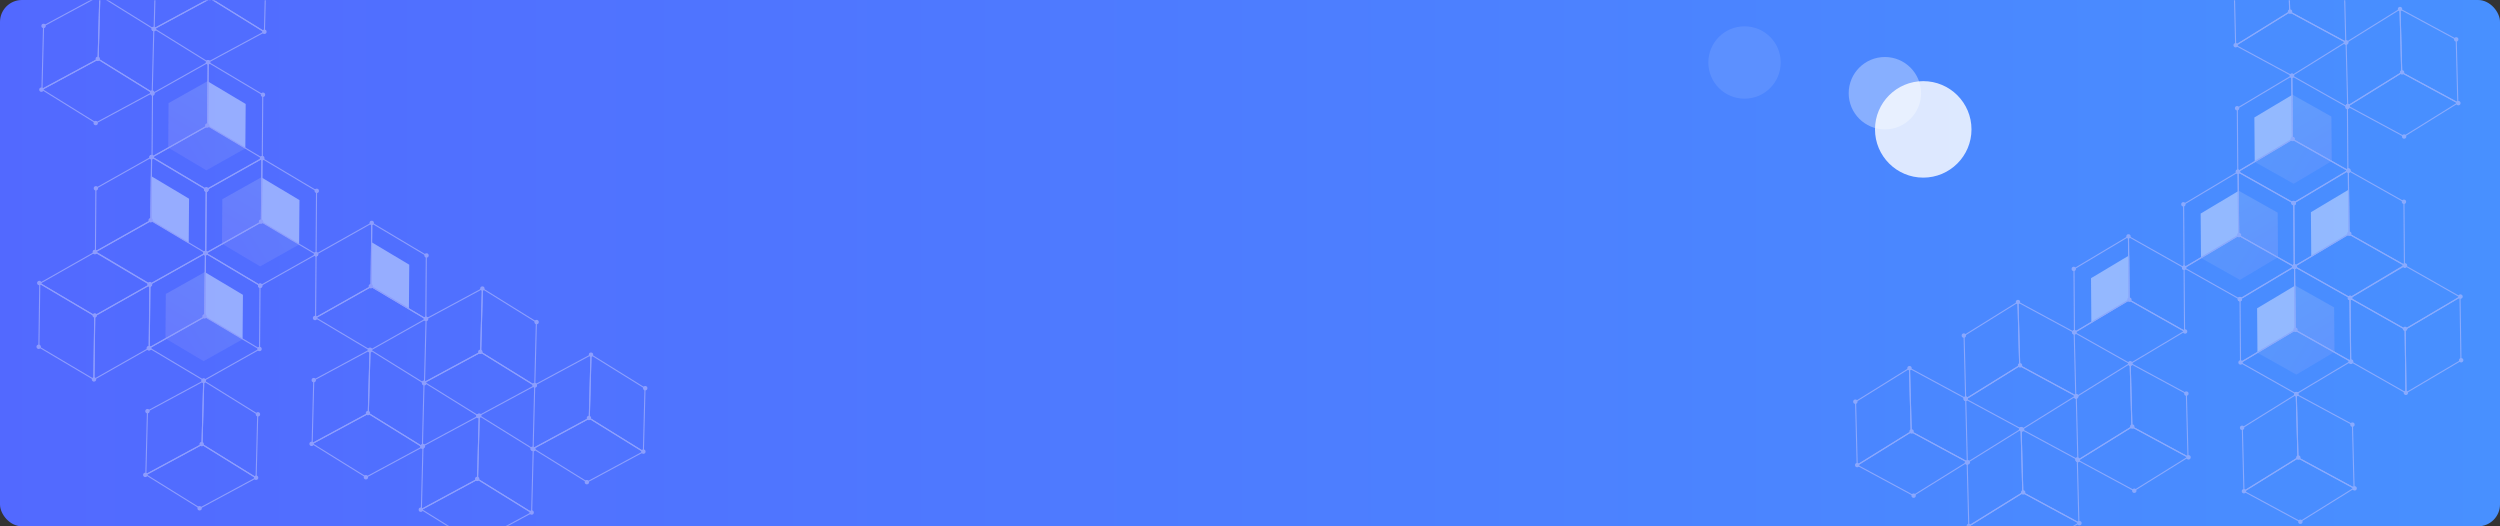 <svg height="240" viewBox="0 0 1140 240" width="1140" xmlns="http://www.w3.org/2000/svg" xmlns:xlink="http://www.w3.org/1999/xlink"><rect x="0" y="0" width="1140" height="240" fill="#333333" stroke="none"/><defs><linearGradient id="a" x1="0%" x2="99.393%" y1="32.569%" y2="32.569%"><stop offset="0" stop-color="#5269ff"/><stop offset="1" stop-color="#4890ff"/></linearGradient><rect id="b" height="240" rx="10" width="1140"/><linearGradient id="c"><stop offset="0" stop-color="#cdddf4"/><stop offset="1" stop-color="#cdbafa"/></linearGradient><linearGradient id="d" x1="96.735%" x2="0%" xlink:href="#c" y1="34.334%" y2="66.761%"/><linearGradient id="e" x1="69.145%" x2="29.517%" xlink:href="#c" y1="3.265%" y2="100%"/><linearGradient id="f" x1="96.735%" x2="0%" xlink:href="#c" y1="34.291%" y2="66.806%"/><linearGradient id="g" x1="69.094%" x2="29.572%" xlink:href="#c" y1="3.265%" y2="100%"/><mask id="h" fill="#fff"><use fill="#fff" fill-rule="evenodd" xlink:href="#b"/></mask></defs><g fill="none" fill-rule="evenodd"><use fill="url(#a)" xlink:href="#b"/><g fill="#fff" mask="url(#h)"><g transform="translate(779 -52)"><circle cx="98" cy="111" opacity=".812" r="22"/><circle cx="80.5" cy="94.5" opacity=".339" r="16.5"/><circle cx="16.5" cy="80.5" opacity=".094" r="16.5"/></g></g><g mask="url(#h)" opacity=".6"><g transform="matrix(1 -.017 .017 1 68.434 -30.098)"><path d="m28.241.87 24.353 15.696-1.228 28.94-24.404-15.696z" stroke="#b5bdfc" stroke-width=".5"/><path d="m26.962 29.81 24.404 15.696-25.888 13.396-24.352-15.697z" stroke="#b5bdfc" stroke-width=".5"/><path d="m28.241.87-1.279 28.94-25.836 13.394 1.227-28.94z" stroke="#b5bdfc" stroke-width=".5"/><g fill="#b6bdfc"><ellipse cx=".87" cy="43.308" rx="1" ry="1"/><ellipse cx="51.366" cy="45.455" rx="1" ry="1"/><ellipse cx="25.376" cy="58.954" rx="1" ry="1"/><ellipse cx="26.809" cy="29.707" rx="1" ry="1"/></g></g><g transform="matrix(1 -.017 .017 1 17.271 -2.404)"><path d="m28.241.87 24.353 15.696-1.228 28.94-24.404-15.696z" stroke="#b5bdfc" stroke-width=".5"/><path d="m26.962 29.81 24.404 15.696-25.888 13.396-24.352-15.697z" stroke="#b5bdfc" stroke-width=".5"/><path d="m28.241.87-1.279 28.94-25.836 13.394 1.227-28.94z" stroke="#b5bdfc" stroke-width=".5"/><g fill="#b6bdfc"><ellipse cx=".87" cy="43.308" rx="1" ry="1"/><ellipse cx="2.353" cy="14.265" rx="1" ry="1"/><ellipse cx="51.366" cy="45.455" rx="1" ry="1"/><ellipse cx="25.376" cy="58.954" rx="1" ry="1"/><ellipse cx="52.696" cy="16.566" rx="1" ry="1"/><ellipse cx="26.809" cy="29.707" rx="1" ry="1"/></g></g><g transform="matrix(.53 .848 -.848 .53 54.182 105.364)"><path d="m28.241.87 24.353 15.696-1.228 28.94-24.404-15.696z" stroke="#b5bdfc" stroke-width=".5"/><path d="m26.962 29.81 24.404 15.696-25.888 13.396-24.352-15.697z" stroke="#b5bdfc" stroke-width=".5"/><path d="m28.241.87-1.279 28.94-25.836 13.394 1.227-28.94z" stroke="#b5bdfc" stroke-width=".5"/><g fill="#b6bdfc"><ellipse cx=".87" cy="43.308" rx="1" ry="1"/><ellipse cx="2.353" cy="14.265" rx="1" ry="1"/><ellipse cx="51.366" cy="45.455" rx="1" ry="1"/><ellipse cx="28.241" cy=".869" rx="1" ry="1"/><ellipse cx="25.376" cy="58.954" rx="1" ry="1"/><ellipse cx="52.696" cy="16.566" rx="1" ry="1"/><ellipse cx="26.809" cy="29.707" rx="1" ry="1"/></g></g><g transform="matrix(1 -.017 .017 1 190.288 189.134)"><path d="m28.241.87 24.353 15.696-1.228 28.94-24.404-15.696z" stroke="#b5bdfc" stroke-width=".5"/><path d="m26.962 29.81 24.404 15.696-25.888 13.396-24.352-15.697z" stroke="#b5bdfc" stroke-width=".5"/><path d="m28.241.87-1.279 28.94-25.836 13.394 1.227-28.94z" stroke="#b5bdfc" stroke-width=".5"/><g fill="#b6bdfc"><ellipse cx=".87" cy="43.308" rx="1" ry="1"/><ellipse cx="2.353" cy="14.265" rx="1" ry="1"/><ellipse cx="51.366" cy="45.455" rx="1" ry="1"/><ellipse cx="28.241" cy=".869" rx="1" ry="1"/><ellipse cx="52.696" cy="16.566" rx="1" ry="1"/><ellipse cx="26.809" cy="29.707" rx="1" ry="1"/></g></g><g transform="matrix(1 -.017 .017 1 64.647 173.261)"><path d="m28.241.87 24.353 15.696-1.228 28.94-24.404-15.696z" stroke="#b5bdfc" stroke-width=".5"/><path d="m26.962 29.81 24.404 15.696-25.888 13.396-24.352-15.697z" stroke="#b5bdfc" stroke-width=".5"/><path d="m28.241.87-1.279 28.94-25.836 13.394 1.227-28.94z" stroke="#b5bdfc" stroke-width=".5"/><g fill="#b6bdfc"><ellipse cx=".87" cy="43.308" rx="1" ry="1"/><ellipse cx="2.353" cy="14.265" rx="1" ry="1"/><ellipse cx="51.366" cy="45.455" rx="1" ry="1"/><ellipse cx="28.241" cy=".869" rx="1" ry="1"/><ellipse cx="25.376" cy="58.954" rx="1" ry="1"/><ellipse cx="52.696" cy="16.566" rx="1" ry="1"/><ellipse cx="26.809" cy="29.707" rx="1" ry="1"/></g></g><g transform="matrix(1 -.017 .017 1 191.713 131.197)"><path d="m28.241.87 24.353 15.696-1.228 28.94-24.404-15.696z" stroke="#b5bdfc" stroke-width=".5"/><path d="m26.962 29.81 24.404 15.696-25.888 13.396-24.352-15.697z" stroke="#b5bdfc" stroke-width=".5"/><path d="m28.241.87-1.279 28.94-25.836 13.394 1.227-28.94z" stroke="#b5bdfc" stroke-width=".5"/><g fill="#b6bdfc"><ellipse cx=".87" cy="43.308" rx="1" ry="1"/><ellipse cx="2.353" cy="14.265" rx="1" ry="1"/><ellipse cx="51.366" cy="45.455" rx="1" ry="1"/><ellipse cx="28.241" cy=".869" rx="1" ry="1"/><ellipse cx="25.376" cy="58.954" rx="1" ry="1"/><ellipse cx="52.696" cy="16.566" rx="1" ry="1"/><ellipse cx="26.809" cy="29.707" rx="1" ry="1"/></g></g><g transform="matrix(1 -.017 .017 1 241.244 161.348)"><path d="m28.241.87 24.353 15.696-1.228 28.94-24.404-15.696z" stroke="#b5bdfc" stroke-width=".5"/><path d="m26.962 29.81 24.404 15.696-25.888 13.396-24.352-15.697z" stroke="#b5bdfc" stroke-width=".5"/><path d="m28.241.87-1.279 28.94-25.836 13.394 1.227-28.94z" stroke="#b5bdfc" stroke-width=".5"/><g fill="#b6bdfc"><ellipse cx=".87" cy="43.308" rx="1" ry="1"/><ellipse cx="2.353" cy="14.265" rx="1" ry="1"/><ellipse cx="51.366" cy="45.455" rx="1" ry="1"/><ellipse cx="28.241" cy=".869" rx="1" ry="1"/><ellipse cx="25.376" cy="58.954" rx="1" ry="1"/><ellipse cx="52.696" cy="16.566" rx="1" ry="1"/><ellipse cx="26.809" cy="29.707" rx="1" ry="1"/></g></g><g transform="matrix(1 -.017 .017 1 140.478 159.108)"><path d="m28.241.87 24.353 15.696-1.228 28.94-24.404-15.696z" stroke="#b5bdfc" stroke-width=".5"/><path d="m26.962 29.81 24.404 15.696-25.888 13.396-24.352-15.697z" stroke="#b5bdfc" stroke-width=".5"/><path d="m28.241.87-1.279 28.94-25.836 13.394 1.227-28.94z" stroke="#b5bdfc" stroke-width=".5"/><g fill="#b6bdfc"><ellipse cx=".87" cy="43.308" rx="1" ry="1"/><ellipse cx="2.353" cy="14.265" rx="1" ry="1"/><ellipse cx="51.366" cy="45.455" rx="1" ry="1"/><ellipse cx="28.241" cy=".869" rx="1" ry="1"/><ellipse cx="25.376" cy="58.954" rx="1" ry="1"/><ellipse cx="52.696" cy="16.566" rx="1" ry="1"/><ellipse cx="26.809" cy="29.707" rx="1" ry="1"/></g></g><g transform="matrix(.999 -.035 .035 .999 64.978 115.085)"><path d="m28.076 9.965 17.037 10.993-.87 20.248-17.036-10.994z" fill="#c4d7ff"/><path d="m27.207 30.212 17.036 10.994-18.11 9.356-17.039-10.941z" fill="url(#d)" fill-rule="nonzero" opacity=".2"/><path d="m28.076 9.965-.87 20.247-18.11 9.409.87-20.3z" fill="url(#e)" fill-rule="nonzero" opacity=".3"/><path d="m28.69 1.324 24.353 15.696-1.228 28.94-24.404-15.697zm-1.279 28.94 24.404 15.696-25.888 13.397-24.352-15.697z" stroke="#b5bdfc" stroke-width=".5"/><path d="m28.69 1.324-1.279 28.94-25.836 13.396 1.228-28.94z" stroke="#b5bdfc" stroke-width=".5"/><g fill="#b6bdfc"><ellipse cx="1.319" cy="43.762" rx="1" ry="1"/><ellipse cx="2.803" cy="14.72" rx="1" ry="1"/><ellipse cx="27.258" cy="30.161" rx="1" ry="1"/><ellipse cx="51.815" cy="45.91" rx="1" ry="1"/><ellipse cx="28.69" cy="1.324" rx="1" ry="1"/><ellipse cx="25.825" cy="59.408" rx="1" ry="1"/><ellipse cx="53.145" cy="17.021" rx="1" ry="1"/></g></g><g transform="matrix(.999 -.035 .035 .999 40.413 71.261)"><path d="m28.076 9.965 17.037 10.993-.87 20.248-17.036-10.994z" fill="#c4d7ff"/><path d="m27.207 30.212 17.036 10.994-18.11 9.356-17.039-10.941z" fill="url(#d)" fill-rule="nonzero" opacity=".2"/><path d="m28.076 9.965-.87 20.247-18.11 9.409.87-20.3z" fill="url(#e)" fill-rule="nonzero" opacity=".3"/><path d="m28.69 1.324 24.353 15.696-1.228 28.94-24.404-15.697zm-1.279 28.94 24.404 15.696-25.888 13.397-24.352-15.697z" stroke="#b5bdfc" stroke-width=".5"/><path d="m28.69 1.324-1.279 28.94-25.836 13.396 1.228-28.94z" stroke="#b5bdfc" stroke-width=".5"/><g fill="#b6bdfc"><ellipse cx="1.319" cy="43.762" rx="1" ry="1"/><ellipse cx="2.803" cy="14.72" rx="1" ry="1"/><ellipse cx="27.258" cy="30.161" rx="1" ry="1"/><ellipse cx="51.815" cy="45.91" rx="1" ry="1"/><ellipse cx="28.69" cy="1.324" rx="1" ry="1"/><ellipse cx="25.825" cy="59.408" rx="1" ry="1"/><ellipse cx="53.145" cy="17.021" rx="1" ry="1"/></g></g><g transform="matrix(.999 -.035 .035 .999 90.754 71.88)"><path d="m28.076 9.965 17.037 10.993-.87 20.248-17.036-10.994z" fill="#c4d7ff"/><path d="m27.207 30.212 17.036 10.994-18.11 9.356-17.039-10.941z" fill="url(#d)" fill-rule="nonzero" opacity=".2"/><path d="m28.076 9.965-.87 20.247-18.11 9.409.87-20.3z" fill="url(#e)" fill-rule="nonzero" opacity=".3"/><path d="m28.69 1.324 24.353 15.696-1.228 28.94-24.404-15.697zm-1.279 28.94 24.404 15.696-25.888 13.397-24.352-15.697z" stroke="#b5bdfc" stroke-width=".5"/><path d="m28.69 1.324-1.279 28.94-25.836 13.396 1.228-28.94z" stroke="#b5bdfc" stroke-width=".5"/><g fill="#b6bdfc"><ellipse cx="1.319" cy="43.762" rx="1" ry="1"/><ellipse cx="2.803" cy="14.72" rx="1" ry="1"/><ellipse cx="27.258" cy="30.161" rx="1" ry="1"/><ellipse cx="51.815" cy="45.91" rx="1" ry="1"/><ellipse cx="28.69" cy="1.324" rx="1" ry="1"/><ellipse cx="25.825" cy="59.408" rx="1" ry="1"/><ellipse cx="53.145" cy="17.021" rx="1" ry="1"/></g></g><path d="m169.214 110.317 17.41 10.392-.162 20.265-17.41-10.391z" fill="#c4d7ff"/><path d="m27.207 30.212 17.036 10.994-18.11 9.356-17.039-10.941z" fill="url(#d)" fill-rule="nonzero" opacity=".2" transform="matrix(.999 -.035 .035 .999 140.807 101.338)"/><path d="m28.076 9.965-.87 20.247-18.11 9.409.87-20.3z" fill="url(#e)" fill-rule="nonzero" opacity=".3" transform="matrix(.999 -.035 .035 .999 140.807 101.338)"/><g transform="matrix(.999 -.035 .035 .999 141.272 101.776)"><path d="m28.241.87 24.353 15.696-1.228 28.94-24.404-15.696z" stroke="#b5bdfc" stroke-width=".5"/><path d="m26.962 29.81 24.404 15.696-25.888 13.396-24.352-15.697z" stroke="#b5bdfc" stroke-width=".5"/><path d="m28.241.87-1.279 28.94-25.836 13.394 1.227-28.94z" stroke="#b5bdfc" stroke-width=".5"/><g fill="#b6bdfc"><ellipse cx=".87" cy="43.308" rx="1" ry="1"/><ellipse cx="2.353" cy="14.265" rx="1" ry="1"/><ellipse cx="51.366" cy="45.455" rx="1" ry="1"/><ellipse cx="28.241" cy=".869" rx="1" ry="1"/><ellipse cx="25.376" cy="58.954" rx="1" ry="1"/><ellipse cx="52.696" cy="16.566" rx="1" ry="1"/><ellipse cx="26.809" cy="29.707" rx="1" ry="1"/></g></g><g transform="matrix(.999 -.035 .035 .999 66.231 28.059)"><path d="m28.076 9.965 17.037 10.993-.87 20.248-17.036-10.994z" fill="#c4d7ff"/><path d="m27.207 30.212 17.036 10.994-18.11 9.356-17.039-10.941z" fill="url(#d)" fill-rule="nonzero" opacity=".2"/><path d="m28.076 9.965-.87 20.247-18.11 9.409.87-20.3z" fill="url(#e)" fill-rule="nonzero" opacity=".3"/><path d="m28.69 1.324 24.353 15.696-1.228 28.94-24.404-15.697zm-1.279 28.94 24.404 15.696-25.888 13.397-24.352-15.697z" stroke="#b5bdfc" stroke-width=".5"/><path d="m28.69 1.324-1.279 28.94-25.836 13.396 1.228-28.94z" stroke="#b5bdfc" stroke-width=".5"/><g fill="#b6bdfc"><ellipse cx="1.319" cy="43.762" rx="1" ry="1"/><ellipse cx="2.803" cy="14.72" rx="1" ry="1"/><ellipse cx="27.258" cy="30.161" rx="1" ry="1"/><ellipse cx="51.815" cy="45.91" rx="1" ry="1"/><ellipse cx="28.69" cy="1.324" rx="1" ry="1"/><ellipse cx="25.825" cy="59.408" rx="1" ry="1"/><ellipse cx="53.145" cy="17.021" rx="1" ry="1"/></g></g></g><g mask="url(#h)" opacity=".6"><g transform="matrix(-1 -.017 -.017 1 1071.534 -23.957)"><path d="m28.203.87 24.32 15.696-1.226 28.94-24.371-15.696z" stroke="#b5bdfc" stroke-width=".5"/><path d="m26.926 29.81 24.371 15.696-25.853 13.396-24.32-15.697z" stroke="#b5bdfc" stroke-width=".5"/><path d="m28.203.87-1.277 28.94-25.802 13.394 1.226-28.94z" stroke="#b5bdfc" stroke-width=".5"/><g fill="#b6bdfc"><ellipse cx=".869" cy="43.308" rx="1" ry="1"/><ellipse cx="51.297" cy="45.455" rx="1" ry="1"/><ellipse cx="25.342" cy="58.954" rx="1" ry="1"/><ellipse cx="26.773" cy="29.707" rx="1" ry="1"/></g></g><g transform="matrix(-1 -.017 -.017 1 1122.628 3.736)"><path d="m28.203.87 24.32 15.696-1.226 28.94-24.371-15.696z" stroke="#b5bdfc" stroke-width=".5"/><path d="m26.926 29.81 24.371 15.696-25.853 13.396-24.32-15.697z" stroke="#b5bdfc" stroke-width=".5"/><path d="m28.203.87-1.277 28.94-25.802 13.394 1.226-28.94z" stroke="#b5bdfc" stroke-width=".5"/><g fill="#b6bdfc"><ellipse cx=".869" cy="43.308" rx="1" ry="1"/><ellipse cx="2.35" cy="14.265" rx="1" ry="1"/><ellipse cx="51.297" cy="45.455" rx="1" ry="1"/><ellipse cx="28.203" cy=".869" rx="1" ry="1"/><ellipse cx="25.342" cy="58.954" rx="1" ry="1"/><ellipse cx="52.626" cy="16.566" rx="1" ry="1"/><ellipse cx="26.773" cy="29.707" rx="1" ry="1"/></g></g><g transform="matrix(-.53 .848 .848 .53 1085.729 111.534)"><path d="m28.203.87 24.32 15.696-1.226 28.94-24.371-15.696z" stroke="#b5bdfc" stroke-width=".5"/><path d="m26.926 29.81 24.371 15.696-25.853 13.396-24.32-15.697z" stroke="#b5bdfc" stroke-width=".5"/><path d="m28.203.87-1.277 28.94-25.802 13.394 1.226-28.94z" stroke="#b5bdfc" stroke-width=".5"/><g fill="#b6bdfc"><ellipse cx=".869" cy="43.308" rx="1" ry="1"/><ellipse cx="2.35" cy="14.265" rx="1" ry="1"/><ellipse cx="51.297" cy="45.455" rx="1" ry="1"/><ellipse cx="28.203" cy=".869" rx="1" ry="1"/><ellipse cx="25.342" cy="58.954" rx="1" ry="1"/><ellipse cx="52.626" cy="16.566" rx="1" ry="1"/><ellipse cx="26.773" cy="29.707" rx="1" ry="1"/></g></g><g transform="matrix(-1 -.017 -.017 1 949.838 195.278)"><path d="m28.203.87 24.32 15.696-1.226 28.94-24.371-15.696z" stroke="#b5bdfc" stroke-width=".5"/><path d="m26.926 29.81 24.371 15.696-25.853 13.396-24.32-15.697z" stroke="#b5bdfc" stroke-width=".5"/><path d="m28.203.87-1.277 28.94-25.802 13.394 1.226-28.94z" stroke="#b5bdfc" stroke-width=".5"/><g fill="#b6bdfc"><ellipse cx=".869" cy="43.308" rx="1" ry="1"/><ellipse cx="2.35" cy="14.265" rx="1" ry="1"/><ellipse cx="51.297" cy="45.455" rx="1" ry="1"/><ellipse cx="28.203" cy=".869" rx="1" ry="1"/><ellipse cx="52.626" cy="16.566" rx="1" ry="1"/><ellipse cx="26.773" cy="29.707" rx="1" ry="1"/></g></g><g transform="matrix(-1 -.017 -.017 1 1075.31 179.403)"><path d="m28.203.87 24.32 15.696-1.226 28.94-24.371-15.696z" stroke="#b5bdfc" stroke-width=".5"/><path d="m26.926 29.81 24.371 15.696-25.853 13.396-24.32-15.697z" stroke="#b5bdfc" stroke-width=".5"/><path d="m28.203.87-1.277 28.94-25.802 13.394 1.226-28.94z" stroke="#b5bdfc" stroke-width=".5"/><g fill="#b6bdfc"><ellipse cx=".869" cy="43.308" rx="1" ry="1"/><ellipse cx="2.35" cy="14.265" rx="1" ry="1"/><ellipse cx="51.297" cy="45.455" rx="1" ry="1"/><ellipse cx="28.203" cy=".869" rx="1" ry="1"/><ellipse cx="25.342" cy="58.954" rx="1" ry="1"/><ellipse cx="52.626" cy="16.566" rx="1" ry="1"/><ellipse cx="26.773" cy="29.707" rx="1" ry="1"/></g></g><g transform="matrix(-1 -.017 -.017 1 948.416 137.341)"><path d="m28.203.87 24.32 15.696-1.226 28.94-24.371-15.696z" stroke="#b5bdfc" stroke-width=".5"/><path d="m26.926 29.81 24.371 15.696-25.853 13.396-24.32-15.697z" stroke="#b5bdfc" stroke-width=".5"/><path d="m28.203.87-1.277 28.94-25.802 13.394 1.226-28.94z" stroke="#b5bdfc" stroke-width=".5"/><g fill="#b6bdfc"><ellipse cx=".869" cy="43.308" rx="1" ry="1"/><ellipse cx="2.35" cy="14.265" rx="1" ry="1"/><ellipse cx="51.297" cy="45.455" rx="1" ry="1"/><ellipse cx="28.203" cy=".869" rx="1" ry="1"/><ellipse cx="25.342" cy="58.954" rx="1" ry="1"/><ellipse cx="52.626" cy="16.566" rx="1" ry="1"/><ellipse cx="26.773" cy="29.707" rx="1" ry="1"/></g></g><g transform="matrix(-1 -.017 -.017 1 898.95 167.493)"><path d="m28.203.87 24.32 15.696-1.226 28.94-24.371-15.696z" stroke="#b5bdfc" stroke-width=".5"/><path d="m26.926 29.81 24.371 15.696-25.853 13.396-24.32-15.697z" stroke="#b5bdfc" stroke-width=".5"/><path d="m28.203.87-1.277 28.94-25.802 13.394 1.226-28.94z" stroke="#b5bdfc" stroke-width=".5"/><g fill="#b6bdfc"><ellipse cx=".869" cy="43.308" rx="1" ry="1"/><ellipse cx="2.35" cy="14.265" rx="1" ry="1"/><ellipse cx="51.297" cy="45.455" rx="1" ry="1"/><ellipse cx="28.203" cy=".869" rx="1" ry="1"/><ellipse cx="25.342" cy="58.954" rx="1" ry="1"/><ellipse cx="52.626" cy="16.566" rx="1" ry="1"/><ellipse cx="26.773" cy="29.707" rx="1" ry="1"/></g></g><g transform="matrix(-1 -.017 -.017 1 999.582 165.251)"><path d="m28.203.87 24.32 15.696-1.226 28.94-24.371-15.696z" stroke="#b5bdfc" stroke-width=".5"/><path d="m26.926 29.81 24.371 15.696-25.853 13.396-24.32-15.697z" stroke="#b5bdfc" stroke-width=".5"/><path d="m28.203.87-1.277 28.94-25.802 13.394 1.226-28.94z" stroke="#b5bdfc" stroke-width=".5"/><g fill="#b6bdfc"><ellipse cx=".869" cy="43.308" rx="1" ry="1"/><ellipse cx="2.35" cy="14.265" rx="1" ry="1"/><ellipse cx="51.297" cy="45.455" rx="1" ry="1"/><ellipse cx="28.203" cy=".869" rx="1" ry="1"/><ellipse cx="25.342" cy="58.954" rx="1" ry="1"/><ellipse cx="52.626" cy="16.566" rx="1" ry="1"/><ellipse cx="26.773" cy="29.707" rx="1" ry="1"/></g></g><g transform="matrix(-.999 -.035 -.035 .999 1074.981 121.225)"><path d="m28.039 9.965 17.014 10.993-.87 20.248-17.013-10.994z" fill="#c4d7ff"/><path d="m27.17 30.212 17.014 10.994-18.087 9.356-17.014-10.941z" fill="url(#f)" fill-rule="nonzero" opacity=".2"/><path d="m28.039 9.965-.869 20.247-18.087 9.409.869-20.3z" fill="url(#g)" fill-rule="nonzero" opacity=".3"/><path d="m28.652 1.324 24.32 15.697-1.226 28.94-24.372-15.697z" stroke="#b5bdfc" stroke-width=".5"/><path d="m27.374 30.264 24.372 15.696-25.853 13.397-24.32-15.697z" stroke="#b5bdfc" stroke-width=".5"/><path d="m28.652 1.324-1.278 28.94-25.801 13.396 1.226-28.94z" stroke="#b5bdfc" stroke-width=".5"/><g fill="#b6bdfc"><ellipse cx="1.317" cy="43.762" rx="1" ry="1"/><ellipse cx="2.799" cy="14.72" rx="1" ry="1"/><ellipse cx="27.221" cy="30.161" rx="1" ry="1"/><ellipse cx="51.746" cy="45.91" rx="1" ry="1"/><ellipse cx="28.652" cy="1.324" rx="1" ry="1"/><ellipse cx="25.791" cy="59.408" rx="1" ry="1"/><ellipse cx="53.074" cy="17.021" rx="1" ry="1"/></g></g><g transform="matrix(-.999 -.035 -.035 .999 1099.515 77.4)"><path d="m28.039 9.965 17.014 10.993-.87 20.248-17.013-10.994z" fill="#c4d7ff"/><path d="m27.17 30.212 17.014 10.994-18.087 9.356-17.014-10.941z" fill="url(#f)" fill-rule="nonzero" opacity=".2"/><path d="m28.039 9.965-.869 20.247-18.087 9.409.869-20.3z" fill="url(#g)" fill-rule="nonzero" opacity=".3"/><path d="m28.652 1.324 24.32 15.697-1.226 28.94-24.372-15.697z" stroke="#b5bdfc" stroke-width=".5"/><path d="m27.374 30.264 24.372 15.696-25.853 13.397-24.32-15.697z" stroke="#b5bdfc" stroke-width=".5"/><path d="m28.652 1.324-1.278 28.94-25.801 13.396 1.226-28.94z" stroke="#b5bdfc" stroke-width=".5"/><g fill="#b6bdfc"><ellipse cx="1.317" cy="43.762" rx="1" ry="1"/><ellipse cx="2.799" cy="14.72" rx="1" ry="1"/><ellipse cx="27.221" cy="30.161" rx="1" ry="1"/><ellipse cx="51.746" cy="45.91" rx="1" ry="1"/><ellipse cx="28.652" cy="1.324" rx="1" ry="1"/><ellipse cx="25.791" cy="59.408" rx="1" ry="1"/><ellipse cx="53.074" cy="17.021" rx="1" ry="1"/></g></g><g transform="matrix(-.999 -.035 -.035 .999 1049.242 78.021)"><path d="m28.039 9.965 17.014 10.993-.87 20.248-17.013-10.994z" fill="#c4d7ff"/><path d="m27.17 30.212 17.014 10.994-18.087 9.356-17.014-10.941z" fill="url(#f)" fill-rule="nonzero" opacity=".2"/><path d="m28.039 9.965-.869 20.247-18.087 9.409.869-20.3z" fill="url(#g)" fill-rule="nonzero" opacity=".3"/><path d="m28.652 1.324 24.32 15.697-1.226 28.94-24.372-15.697z" stroke="#b5bdfc" stroke-width=".5"/><path d="m27.374 30.264 24.372 15.696-25.853 13.397-24.32-15.697z" stroke="#b5bdfc" stroke-width=".5"/><path d="m28.652 1.324-1.278 28.94-25.801 13.396 1.226-28.94z" stroke="#b5bdfc" stroke-width=".5"/><g fill="#b6bdfc"><ellipse cx="1.317" cy="43.762" rx="1" ry="1"/><ellipse cx="2.799" cy="14.72" rx="1" ry="1"/><ellipse cx="27.221" cy="30.161" rx="1" ry="1"/><ellipse cx="51.746" cy="45.91" rx="1" ry="1"/><ellipse cx="28.652" cy="1.324" rx="1" ry="1"/><ellipse cx="25.791" cy="59.408" rx="1" ry="1"/><ellipse cx="53.074" cy="17.021" rx="1" ry="1"/></g></g><path d="m970.885 116.461-17.387 10.393.161 20.266 17.387-10.393z" fill="#c4d7ff"/><path d="m27.17 30.212 17.014 10.994-18.087 9.356-17.014-10.941z" fill="url(#f)" fill-rule="nonzero" opacity=".2" transform="matrix(-.999 -.035 -.035 .999 999.254 107.481)"/><path d="m28.039 9.965-.869 20.247-18.087 9.409.869-20.3z" fill="url(#g)" fill-rule="nonzero" opacity=".3" transform="matrix(-.999 -.035 -.035 .999 999.254 107.481)"/><g transform="matrix(-.999 -.035 -.035 .999 998.79 107.92)"><path d="m28.203.87 24.32 15.696-1.226 28.94-24.371-15.696z" stroke="#b5bdfc" stroke-width=".5"/><path d="m26.926 29.81 24.371 15.696-25.853 13.396-24.32-15.697z" stroke="#b5bdfc" stroke-width=".5"/><path d="m28.203.87-1.277 28.94-25.802 13.394 1.226-28.94z" stroke="#b5bdfc" stroke-width=".5"/><g fill="#b6bdfc"><ellipse cx=".869" cy="43.308" rx="1" ry="1"/><ellipse cx="2.35" cy="14.265" rx="1" ry="1"/><ellipse cx="51.297" cy="45.455" rx="1" ry="1"/><ellipse cx="28.203" cy=".869" rx="1" ry="1"/><ellipse cx="25.342" cy="58.954" rx="1" ry="1"/><ellipse cx="52.626" cy="16.566" rx="1" ry="1"/><ellipse cx="26.773" cy="29.707" rx="1" ry="1"/></g></g><g transform="matrix(-.999 -.035 -.035 .999 1073.734 34.199)"><path d="m28.039 9.965 17.014 10.993-.87 20.248-17.013-10.994z" fill="#c4d7ff"/><path d="m27.17 30.212 17.014 10.994-18.087 9.356-17.014-10.941z" fill="url(#f)" fill-rule="nonzero" opacity=".2"/><path d="m28.039 9.965-.869 20.247-18.087 9.409.869-20.3z" fill="url(#g)" fill-rule="nonzero" opacity=".3"/><path d="m28.652 1.324 24.32 15.697-1.226 28.94-24.372-15.697z" stroke="#b5bdfc" stroke-width=".5"/><path d="m27.374 30.264 24.372 15.696-25.853 13.397-24.32-15.697z" stroke="#b5bdfc" stroke-width=".5"/><path d="m28.652 1.324-1.278 28.94-25.801 13.396 1.226-28.94z" stroke="#b5bdfc" stroke-width=".5"/><g fill="#b6bdfc"><ellipse cx="1.317" cy="43.762" rx="1" ry="1"/><ellipse cx="2.799" cy="14.72" rx="1" ry="1"/><ellipse cx="27.221" cy="30.161" rx="1" ry="1"/><ellipse cx="51.746" cy="45.91" rx="1" ry="1"/><ellipse cx="28.652" cy="1.324" rx="1" ry="1"/><ellipse cx="25.791" cy="59.408" rx="1" ry="1"/><ellipse cx="53.074" cy="17.021" rx="1" ry="1"/></g></g></g></g></svg>